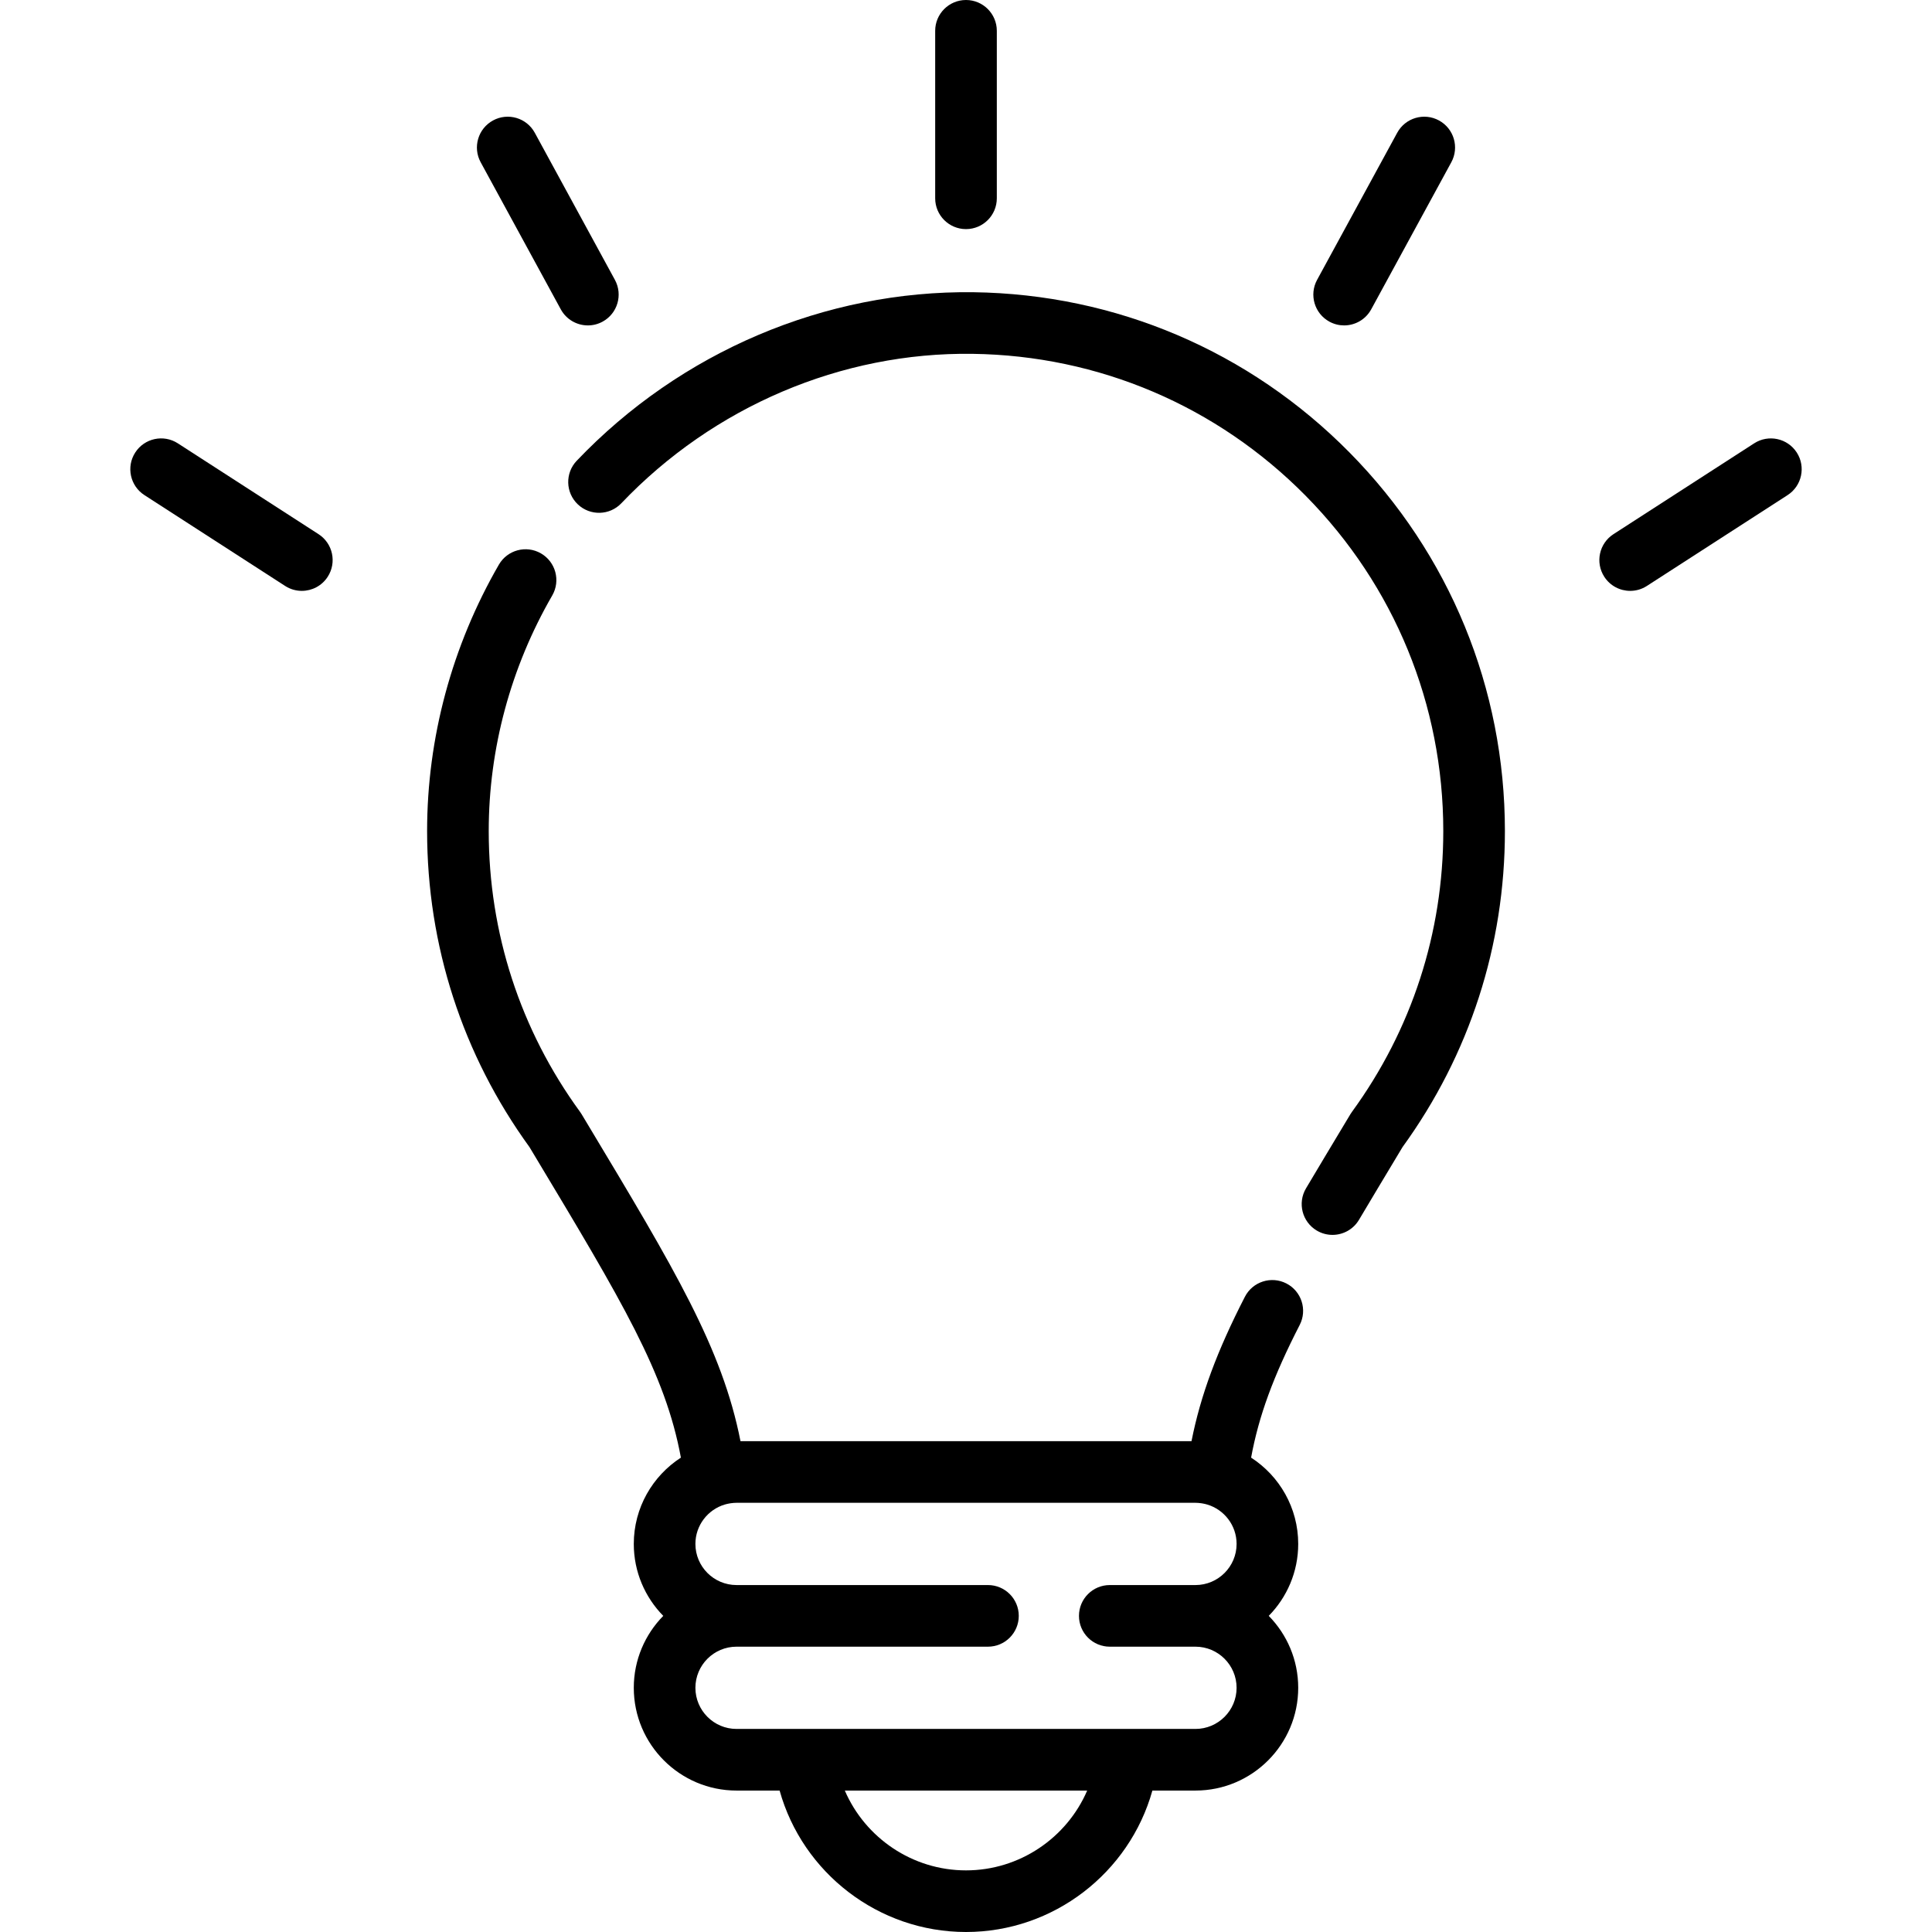 <?xml version="1.0" encoding="iso-8859-1"?>
<!-- Uploaded to: SVG Repo, www.svgrepo.com, Generator: SVG Repo Mixer Tools -->
<svg height="800px" width="800px" version="1.1" id="Layer_1" xmlns="http://www.w3.org/2000/svg" xmlns:xlink="http://www.w3.org/1999/xlink" 
	 viewBox="0 0 512 512" xml:space="preserve">
<g>
	<g>
		<path d="M256,0c-4.51,0-8.166,3.656-8.166,8.166v44.383c0,4.51,3.656,8.166,8.166,8.166s8.166-3.656,8.166-8.166V8.166
			C264.166,3.656,260.51,0,256,0z"/>
	</g>
</g>
<g>
	<g>
		<path d="M162.956,74.165l-21.23-38.976c-2.157-3.961-7.117-5.423-11.077-3.265c-3.96,2.158-5.422,7.117-3.265,11.077
			l21.231,38.976c1.482,2.721,4.284,4.261,7.178,4.261c1.32,0,2.658-0.32,3.899-0.996C163.652,83.085,165.113,78.125,162.956,74.165
			z"/>
	</g>
</g>
<g>
	<g>
		<path d="M84.418,141.561L47.13,117.488c-3.79-2.448-8.843-1.359-11.289,2.431c-2.446,3.789-1.358,8.844,2.431,11.289
			l37.288,24.072c1.37,0.885,2.904,1.307,4.421,1.307c2.679,0,5.305-1.318,6.868-3.738
			C89.296,149.061,88.207,144.007,84.418,141.561z"/>
	</g>
</g>
<g>
	<g>
		<path d="M381.349,31.924c-3.963-2.158-8.921-0.695-11.077,3.265l-21.229,38.976c-2.157,3.961-0.696,8.919,3.264,11.077
			c1.241,0.676,2.579,0.996,3.899,0.996c2.894,0,5.696-1.542,7.178-4.261l21.229-38.976
			C386.771,39.04,385.309,34.082,381.349,31.924z"/>
	</g>
</g>
<g>
	<g>
		<path d="M476.159,119.92c-2.446-3.789-7.504-4.875-11.289-2.431l-37.288,24.072c-3.789,2.446-4.878,7.5-2.431,11.289
			c1.562,2.419,4.187,3.738,6.868,3.738c1.518,0,3.053-0.422,4.421-1.306l37.288-24.072
			C477.517,128.762,478.605,123.708,476.159,119.92z"/>
	</g>
</g>
<g>
	<g>
		<path d="M357.63,119.907c-26.533-26.873-61.926-41.955-99.659-42.465c-39.282-0.496-77.577,15.748-105.133,44.661
			c-3.112,3.265-2.987,8.433,0.278,11.545c3.265,3.111,8.435,2.988,11.545-0.278c24.432-25.637,58.362-40.089,93.091-39.599
			c33.416,0.453,64.761,13.81,88.259,37.61c23.521,23.822,36.474,55.381,36.474,88.862c0,26.958-8.371,52.692-24.209,74.42
			c-0.143,0.196-0.276,0.397-0.402,0.605l-0.998,1.661c-3.899,6.491-7.479,12.45-10.77,17.996c-2.302,3.879-1.023,8.889,2.855,11.19
			c1.307,0.775,2.743,1.144,4.159,1.144c2.788,0,5.505-1.428,7.03-4c3.277-5.523,6.841-11.456,10.724-17.92l0.814-1.355
			c17.749-24.477,27.127-53.425,27.127-83.742C398.814,182.438,384.188,146.805,357.63,119.907z"/>
	</g>
</g>
<g>
	<g>
		<path d="M340.905,340.129c-4.009-2.06-8.933-0.481-10.995,3.531c-7.356,14.315-11.749,26.121-14.148,38.268H196.238
			c-4.863-24.654-17.421-45.557-40.65-84.227l-1.461-2.431c-0.125-0.208-0.259-0.409-0.402-0.606
			c-15.838-21.728-24.209-47.462-24.209-74.42c0-21.791,5.819-43.38,16.83-62.432c2.257-3.904,0.92-8.899-2.984-11.155
			c-3.903-2.257-8.898-0.921-11.155,2.984c-12.443,21.533-19.02,45.947-19.02,70.603c0,30.316,9.378,59.264,27.127,83.742
			l1.277,2.125c23.336,38.849,34.733,57.826,38.853,80.175c-7.504,4.854-12.484,13.29-12.484,22.873
			c0,7.418,2.984,14.148,7.812,19.064c-4.828,4.916-7.812,11.647-7.812,19.064c0,15.015,12.216,27.231,27.229,27.231h11.417
			C212.696,496.319,232.792,512,256,512c23.208,0,43.304-15.68,49.395-37.483h11.417c15.015,0,27.229-12.216,27.229-27.231
			c0-7.418-2.984-14.148-7.812-19.064c4.827-4.916,7.812-11.647,7.812-19.064c0-9.583-4.98-18.02-12.484-22.873
			c2.04-11.092,5.916-21.612,12.878-35.161C346.497,347.113,344.915,342.19,340.905,340.129z M256,495.669
			c-14.214,0-26.716-8.625-32.117-21.152h64.234C282.714,487.044,270.212,495.669,256,495.669z M294.103,436.388h22.708
			c6.01,0,10.898,4.89,10.898,10.898c0,6.01-4.89,10.899-10.898,10.899H195.187c-6.01,0-10.898-4.89-10.898-10.899
			s4.89-10.898,10.898-10.898h66.631c4.51,0,8.166-3.656,8.166-8.166s-3.656-8.166-8.166-8.166h-66.631
			c-6.01,0-10.898-4.89-10.898-10.898c0-4.921,3.279-9.086,7.766-10.436c0.421-0.126,0.851-0.221,1.286-0.295
			c0.131-0.023,0.261-0.042,0.393-0.06c0.48-0.063,0.964-0.109,1.453-0.109h121.623c0.49,0,0.973,0.045,1.453,0.109
			c0.133,0.017,0.263,0.038,0.395,0.061c0.431,0.073,0.858,0.168,1.276,0.293c4.491,1.347,7.775,5.513,7.775,10.438
			c0,6.01-4.89,10.898-10.898,10.898h-22.708c-4.51,0-8.166,3.656-8.166,8.166C285.938,432.733,289.593,436.388,294.103,436.388z"/>
	</g>
</g>
</svg>